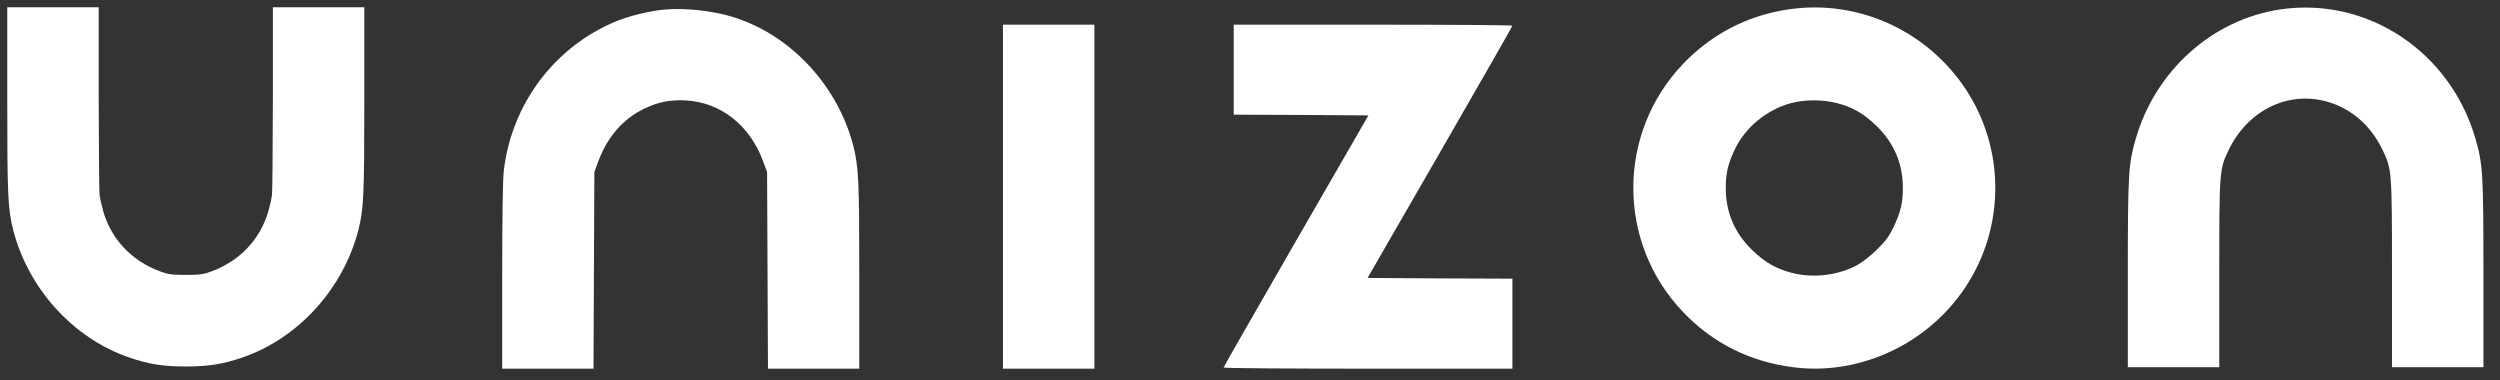 <svg width="250" height="38" viewBox="0 0 250 38" fill="none" xmlns="http://www.w3.org/2000/svg">
<rect x="0" y="0" width="250" height="38" fill="#333333" stroke="none"/>
<path d="M0.726 9.971C0.726 19.449 0.784 20.857 1.306 22.947C2.801 28.84 7.315 33.833 12.918 35.749C14.877 36.417 16.3 36.649 18.578 36.649C20.857 36.649 22.28 36.417 24.239 35.749C29.842 33.833 34.356 28.84 35.851 22.947C36.373 20.857 36.431 19.449 36.431 9.971V0.726H31.859H27.287V9.826C27.273 14.848 27.244 19.203 27.2 19.522C27.157 19.841 26.997 20.552 26.837 21.118C26.024 23.92 24.021 26.053 21.22 27.113C20.378 27.432 20.015 27.49 18.578 27.49C17.142 27.49 16.779 27.432 15.937 27.113C13.136 26.053 11.133 23.92 10.32 21.118C10.16 20.552 10.001 19.841 9.957 19.522C9.913 19.203 9.884 14.848 9.87 9.826V0.726H5.298H0.726V9.971Z" fill="white"/>
<path d="M178.819 0.943C174.726 1.553 171.155 3.411 168.296 6.401C161.677 13.338 161.677 24.253 168.296 31.191C171.257 34.297 174.943 36.155 179.298 36.721C184.828 37.447 190.604 35.357 194.567 31.191C201.185 24.253 201.185 13.338 194.567 6.401C190.474 2.104 184.61 0.072 178.819 0.943ZM183.666 10.305C185.278 10.711 186.41 11.379 187.687 12.627C189.429 14.34 190.285 16.387 190.285 18.796C190.285 20.276 190.067 21.205 189.385 22.642C188.921 23.629 188.572 24.094 187.687 24.965C187.063 25.589 186.192 26.256 185.684 26.532C183.754 27.548 181.33 27.838 179.196 27.287C177.585 26.881 176.453 26.213 175.175 24.965C173.434 23.252 172.577 21.205 172.577 18.796C172.577 17.316 172.795 16.387 173.477 14.95C174.537 12.714 176.7 10.944 179.138 10.305C180.546 9.942 182.244 9.942 183.666 10.305Z" fill="white"/>
<path d="M228.023 0.943C221.259 1.945 215.555 7.04 213.581 13.861C212.841 16.43 212.783 17.301 212.783 27.389V36.722H217.355H221.927V27.389C221.927 17.084 221.941 16.924 222.856 15.023C225.004 10.523 229.808 8.651 234.046 10.668C235.875 11.539 237.327 13.034 238.27 15.023C239.184 16.924 239.199 17.084 239.199 27.389V36.722H243.771H248.343V27.389C248.343 17.301 248.285 16.43 247.545 13.861C245.019 5.153 236.717 -0.348 228.023 0.943Z" fill="white"/>
<path d="M65.533 1.074C63.283 1.451 61.571 2.017 59.814 2.99C54.604 5.849 51.091 11.074 50.38 17.054C50.278 17.853 50.22 21.946 50.22 27.606V36.867H54.792H59.35L59.393 27.026L59.437 17.2L59.829 16.14C60.729 13.716 62.282 11.916 64.328 10.915C65.823 10.189 66.97 9.957 68.625 10.044C72.108 10.262 74.982 12.526 76.317 16.14L76.709 17.2L76.753 27.026L76.796 36.867H81.354H85.926V27.606C85.926 18.143 85.868 16.735 85.345 14.645C83.85 8.752 79.322 3.745 73.734 1.843C71.237 0.987 67.884 0.682 65.533 1.074Z" fill="white"/>
<path d="M100.295 19.667V36.867H104.867H109.439V19.667V2.467H104.867H100.295V19.667Z" fill="white"/>
<path d="M123.373 6.967V11.466L130.108 11.495L136.843 11.539L129.6 24.094C125.623 31.003 122.357 36.693 122.357 36.751C122.357 36.823 128.86 36.867 136.799 36.867H151.241V32.367V27.868L143.998 27.839L136.756 27.795L143.998 15.24C147.975 8.331 151.241 2.641 151.241 2.569C151.241 2.511 144.971 2.467 137.307 2.467H123.373V6.967Z" fill="white"/>
</svg>
